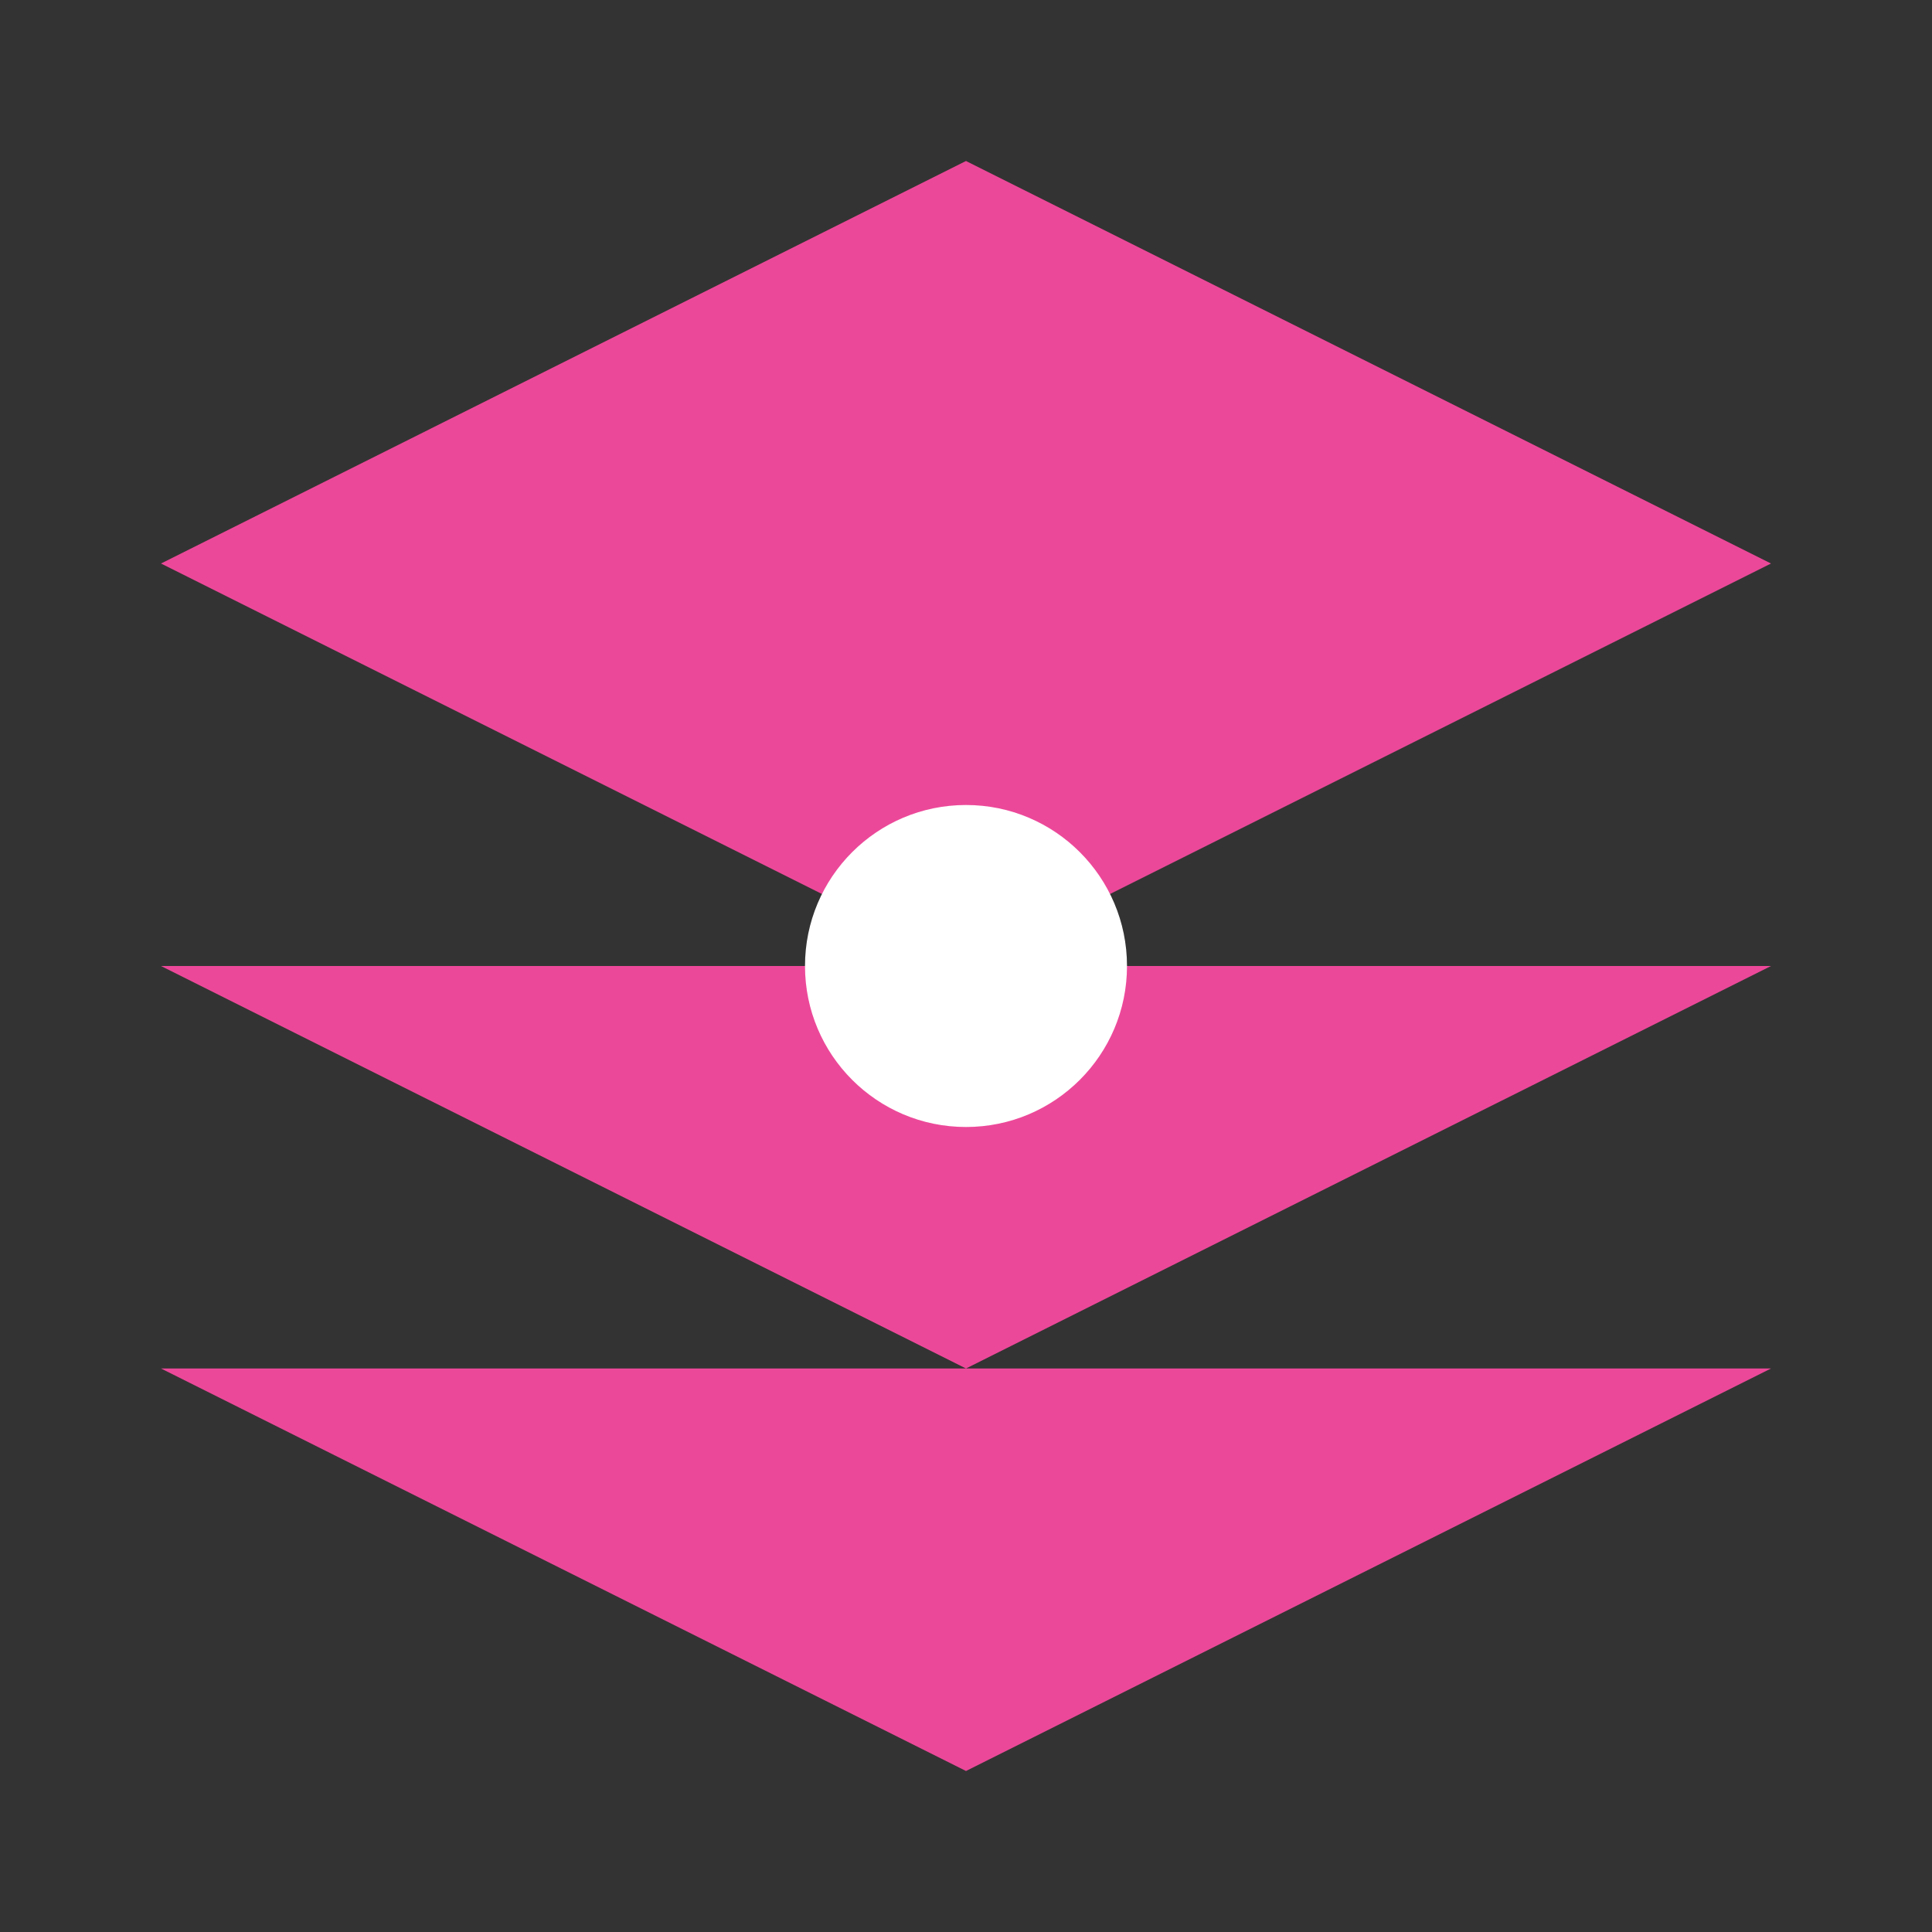<svg xmlns="http://www.w3.org/2000/svg" viewBox="0 0 24 24" fill="#EC4899">
  <rect x="0" y="0" width="24" height="24" fill="#333333" stroke="none"/>
  <path d="M12 2L2 7l10 5 10-5-10-5zM2 17l10 5 10-5M2 12l10 5 10-5"/>
  <circle cx="12" cy="12" r="2" fill="#fff"/>
</svg>
